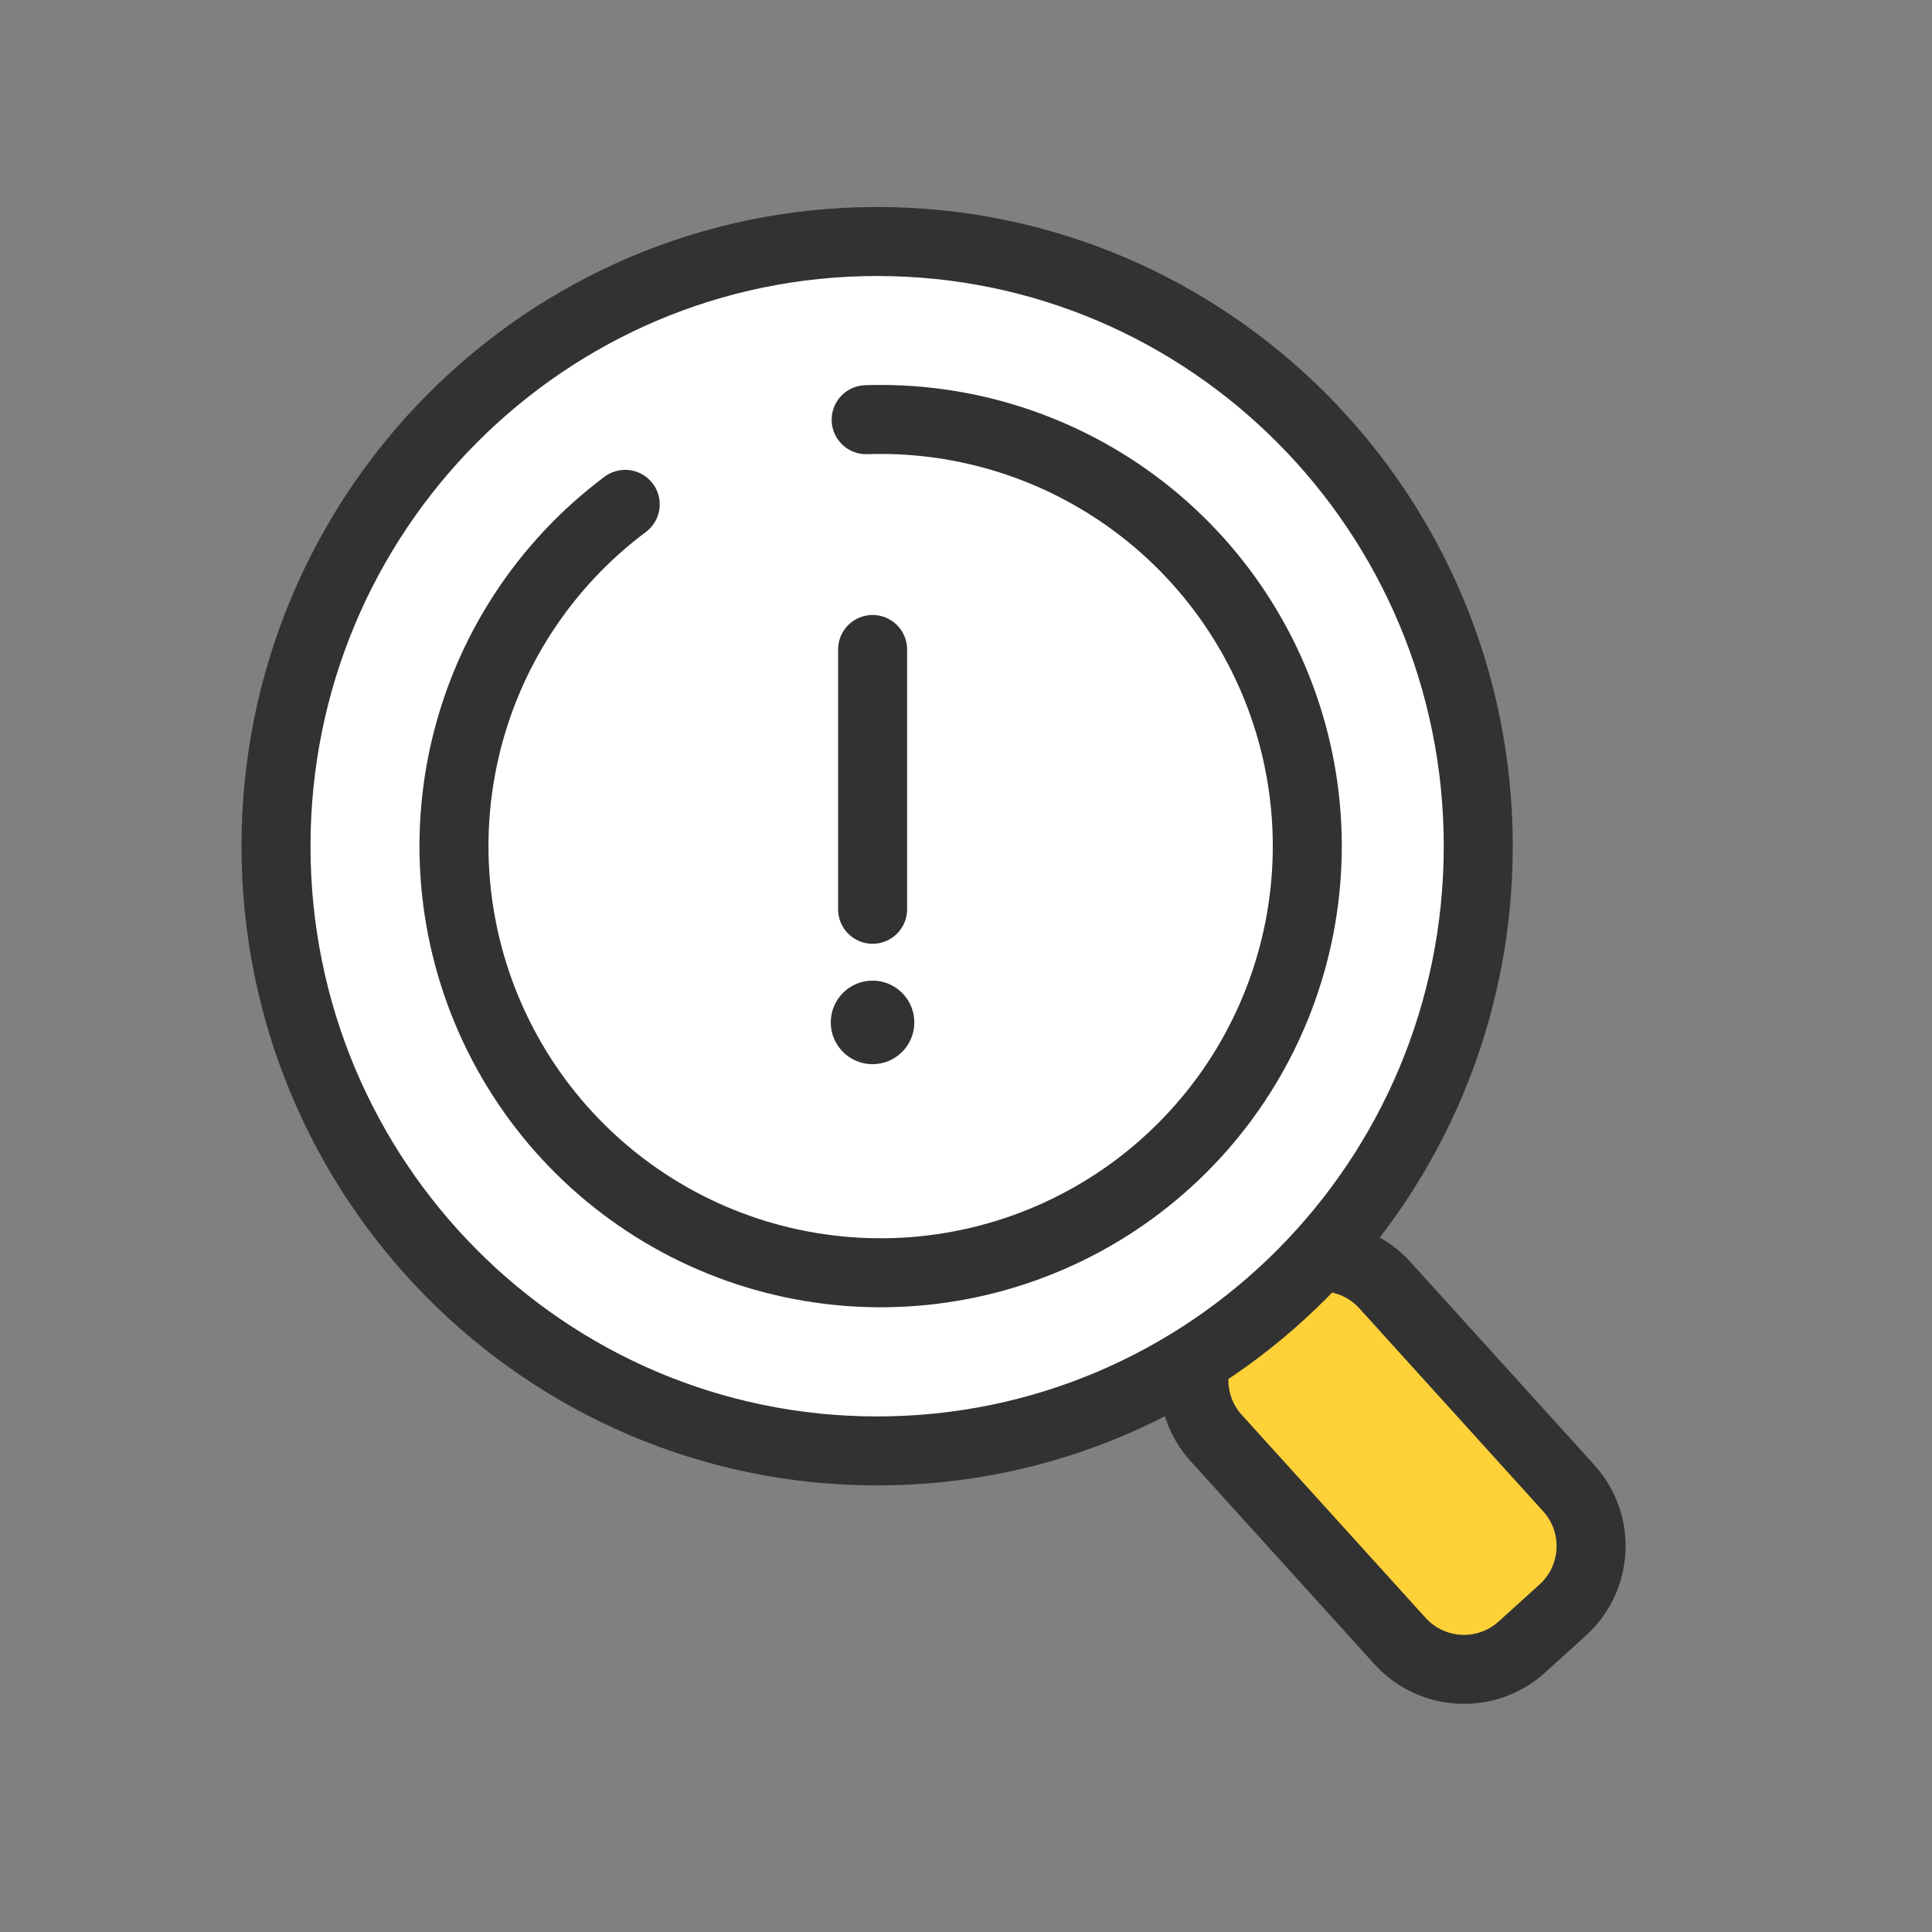 <svg width="56" height="56" viewBox="0 0 56 56" fill="none" xmlns="http://www.w3.org/2000/svg">
<rect x="0" y="0" width="56" height="56" fill="#808080" stroke="none"/>
<path d="M36.612 37.078L35.427 38.152C34.404 39.079 34.326 40.66 35.252 41.683L40.581 47.566C41.508 48.589 43.089 48.667 44.112 47.74L45.297 46.667C46.32 45.74 46.399 44.159 45.472 43.136L40.144 37.253C39.217 36.23 37.636 36.151 36.612 37.078Z" fill="#FFD139" stroke="#323232" stroke-width="2" stroke-miterlimit="10"/>
<path d="M25.424 42.056C35.047 42.056 42.848 34.208 42.848 24.528C42.848 14.848 35.047 7 25.424 7C15.801 7 8 14.848 8 24.528C8 34.208 15.801 42.056 25.424 42.056Z" fill="white" stroke="#323232" stroke-width="2" stroke-miterlimit="10"/>
<path d="M25.106 12.165C25.246 12.159 25.386 12.158 25.528 12.158C28.465 12.159 31.306 13.205 33.543 15.109C35.779 17.013 37.265 19.651 37.734 22.551C38.203 25.451 37.624 28.423 36.102 30.935C34.579 33.447 32.212 35.335 29.425 36.261C26.638 37.188 23.611 37.091 20.888 35.99C18.165 34.889 15.923 32.854 14.563 30.25C13.204 27.647 12.815 24.644 13.467 21.78C14.119 18.916 15.769 16.378 18.122 14.619" stroke="#323232" stroke-width="2" stroke-linecap="round" stroke-linejoin="round"/>
<path d="M25.293 18.826V26.356" stroke="#323232" stroke-width="2" stroke-linecap="round" stroke-linejoin="round"/>
<path d="M25.291 30.846C25.96 30.846 26.502 30.304 26.502 29.635C26.502 28.966 25.96 28.424 25.291 28.424C24.622 28.424 24.08 28.966 24.08 29.635C24.08 30.304 24.622 30.846 25.291 30.846Z" fill="#323232"/>
</svg>
